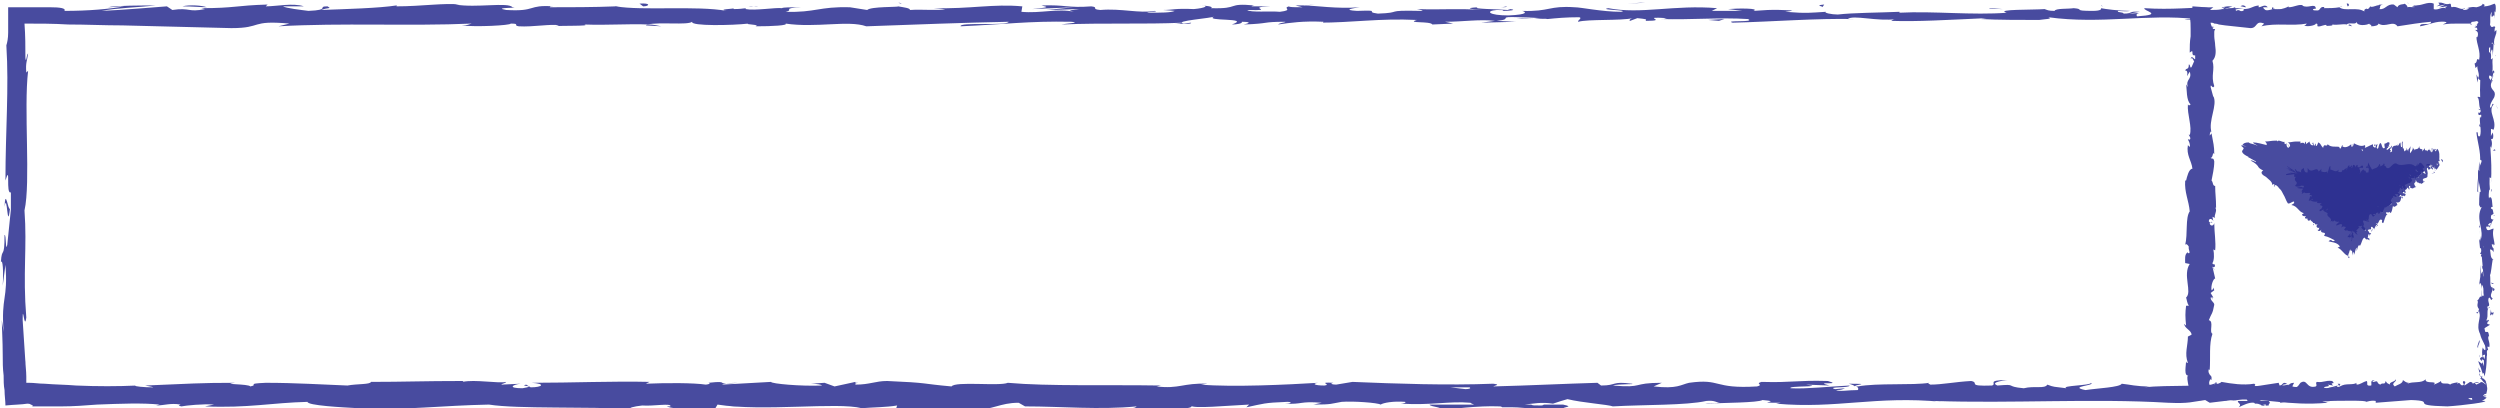 <!-- Generator: Adobe Illustrator 19.2.0, SVG Export Plug-In  -->
<svg version="1.1"
   xmlns="http://www.w3.org/2000/svg" xmlns:xlink="http://www.w3.org/1999/xlink" xmlns:a="http://ns.adobe.com/AdobeSVGViewerExtensions/3.0/"
   x="0px" y="0px" width="275.6px" height="45px" viewBox="0 0 275.6 45" style="enable-background:new 0 0 275.6 45;"
   xml:space="preserve">
<style type="text/css">
  .st0{fill:#484B9F;}
  .st1{fill:#2E3191;}
</style>
<defs>
</defs>
<g>
  <g>
    <g>
      <g>
        <g>
          <g>
            <path class="st0" d="M273.5,43.5c0.1,0.3,0.3,0.1,0.2-0.8l-0.3-0.6L273.5,43.5z"/>
            <path class="st0" d="M274.1,37.3c-0.2-1.1-0.4-2.3-0.7-1.6c0.3,1.1,0.2,1.3,0.6,2.5c0,0.9-0.1,1.6-0.2,1.4
              c0.1,0.3-0.1,1.4,0.1,1.9c0.3-1.2,0.3-2.7,0.1-4.3C273.9,36.9,274,37.3,274.1,37.3z"/>
            <path class="st0" d="M220.8,1l0.6,0C221.2,1,221,1,220.8,1z"/>
            <path class="st0" d="M165.5,0.8c0.4,0,0.6,0,0.6-0.1C165.7,0.8,165.4,0.8,165.5,0.8z"/>
            <path class="st0" d="M156.1,0.5c0.2,0,0.4,0,0.6,0C156.4,0.5,156.2,0.5,156.1,0.5z"/>
            <path class="st0" d="M220.8,1l-1.5-0.1C219.2,1,220.1,1,220.8,1z"/>
            <path class="st0" d="M273.3,25c0,0.3,0,0.6,0.1,0.8C273.3,25.6,273.3,25.4,273.3,25C273.3,25.1,273.3,25.1,273.3,25z"/>
            <path class="st0" d="M245.1,0.8l0.4,0c0.1,0,0.3-0.1,0.4-0.1L245.1,0.8z"/>
            <path class="st0" d="M263.8,0.7c-0.4,0-0.6,0.3-0.7,0.4c0.2-0.1,0.6-0.2,0.9-0.2C264,0.8,264,0.8,263.8,0.7z"/>
            <path class="st0" d="M274.4,20.9l0,0.5C274.4,21.2,274.4,21,274.4,20.9z"/>
            <path class="st0" d="M231.8,0.7c0,0-0.1-0.1-0.2-0.1C231.6,0.6,231.7,0.7,231.8,0.7z"/>
            <path class="st0" d="M252.4,42.2C252.4,42.2,252.5,42.2,252.4,42.2C252.6,42.2,252.6,42.2,252.4,42.2z"/>
            <path class="st0" d="M274.1,43.6l-0.3,0c0,0.1-0.1,0.1-0.1,0.2L274.1,43.6z"/>
            <path class="st0" d="M138.8,0.1C138.8,0.1,138.9,0.1,138.8,0.1C139.3,0.1,139.1,0.1,138.8,0.1z"/>
            <path class="st0" d="M0.5,22.8c0.3-1.8,0.3,2.9,0.6,0.2C0.9,23.3,0.6,20.6,0.5,22.8z"/>
            <path class="st0" d="M273.3,24.6c0-0.3,0-0.5,0-0.8C273.3,24.1,273.3,24.4,273.3,24.6z"/>
            <path class="st0" d="M1.1,23.1L1.1,23.1l0-0.3C1.1,22.9,1.1,23,1.1,23.1z"/>
            <path class="st0" d="M99,0.3c0.1,0,0.2,0.1,0.4,0.1C99.4,0.4,99.3,0.3,99,0.3z"/>
            <path class="st0" d="M128.7,0.7l-0.7,0C128.2,0.7,128.5,0.7,128.7,0.7z"/>
            <path class="st0" d="M83.6,0.7c-0.4,0-0.5-0.1-1.1,0c0.1,0,0.1,0,0.2,0C82.9,0.7,83.2,0.6,83.6,0.7z"/>
            <path class="st0" d="M67.6,0.7c0.1,0,0.2,0,0.3,0.1c0.2,0,0.3,0,0.5,0L67.6,0.7z"/>
            <path class="st0" d="M203.8,42.3c0.4,0.1,0.6,0.2,0.7,0.3C204.3,42.4,206.6,42.3,203.8,42.3z"/>
            <path class="st0" d="M273.4,25c-0.1-0.1-0.1-0.2-0.1-0.5c0,0.2,0,0.4,0,0.5C273.4,25.1,273.4,25.2,273.4,25z"/>
            <path class="st0" d="M83,2.9l-2.5,0C81.1,2.9,82.1,2.9,83,2.9z"/>
            <path class="st0" d="M88.8,42.3l0.6,0C89.2,42.3,89,42.3,88.8,42.3z"/>
            <path class="st0" d="M72.9,2.9c-0.5-0.1-0.9-0.2-1.4-0.2c-0.1,0-0.2,0-0.3,0.1L72.9,2.9z"/>
            <path class="st0" d="M204.5,42.6C204.5,42.6,204.5,42.6,204.5,42.6C204.5,42.6,204.5,42.6,204.5,42.6z"/>
            <path class="st0" d="M221.3,41.9c-2.4,0-1.1,0.4-1.7,0.6c-2.9,0.1-1.3-0.3-2.3-0.5c-1.8,0.1-3.2,0.4-4.5,0.4
              c-0.1-0.1-0.4-0.1-0.1-0.2c-1.9,0.3-5.7,0-7.9,0.4c-0.2,0-0.2-0.1-0.3-0.1c0.4,0.2,0.4,0.4,0.3,0.5c-1.1,0-2,0.2-2.4,0
              c0.7,0,0.7-0.1,1-0.2l-1.1,0.1c-1-0.3,1.6-0.1,1.6-0.4c-2.2,0.1-4.8,0.4-6.5,0.3c-0.4-0.3,4-0.1,1.7-0.4l2.6,0.1
              c-2-0.5,1.6,0-0.2-0.5c-3.5-0.1-3.9,0.2-7.3,0.1c-0.8,0.2,0.3,0.3-0.5,0.5c-4.9,0.3-3.9-0.9-7.5-0.4c-0.9,0.2-1.3,0.7-3.9,0.4
              l0.9-0.4c-3.4,0-1.9,0.6-5.4,0.3c0.6-0.2,2.6-0.1,2.1-0.2c-2.3-0.3-1.6,0.2-3.4,0.2l-0.4-0.3c-3.6,0.1-7.5,0.3-11.5,0.4
              c0.2-0.1,0.9-0.2,0-0.3c-5,0.2-10.7,0-15.5-0.2l-1.8,0.3c-0.4,0-0.8-0.1-0.3-0.2c-1.9-0.1-0.1,0.2-1,0.3
              c-1.1,0-1.4-0.2-0.7-0.3c-3.3,0.2-9.4,0.5-12.9,0.2l0.7-0.1c-2.7-0.1-3.1,0.6-5.6,0.3l0.5-0.1c-5.9-0.1-12.4,0.1-16.9-0.3
              c-0.9,0.4-5.8-0.2-6.2,0.4c-3.4-0.3-2.4-0.4-7.1-0.6c-1.3,0-1.9,0.4-3.5,0.4l0-0.3L92,42.6l-1.1-0.4l-1.5,0.1
              c0.6,0,1.2,0.1,1.2,0.2c-2.3,0.1-5.6-0.2-5.6-0.4l-5.4,0.3c0.1-0.1,1-0.2,1.7-0.2c-2.9,0.3-0.5-0.3-3.2,0
              c0.4,0.1-0.2,0.2-0.3,0.2c-1.3-0.2-4.3-0.2-6.6-0.1l0.4-0.2c-4-0.1-8.5,0.1-13,0.1c1.6,0.1,1.2,0.5-0.1,0.5l-0.5-0.3
              c-0.9,0.2,1.4,0.1-0.4,0.4c-1.7,0-1.1-0.4-0.2-0.5l-2.1,0.1c-0.1-0.1,0.4-0.1,0.5-0.3c-0.8,0.2-3.5-0.3-4.8,0L51.1,42
              c-4.5,0-6.6,0.1-10.2,0.1c-0.1,0.3-1.5,0.2-2.6,0.4c-2.7-0.1-5.7-0.3-9-0.3c-2.3,0.1-0.7,0.2-1.7,0.4
              c-0.2-0.3-3.4-0.2-1.7-0.4c-3.9,0-5,0.1-9.9,0.3c0.5,0.1,1.1,0.2,0.8,0.2c-0.9,0-2-0.1-1.9-0.2l0.2,0c-2.1,0.1-4.4,0.1-6.7,0
              c-1.2-0.1-2.3-0.1-3.5-0.2c-0.6,0-1.1-0.1-1.7-0.1c-0.1,0-0.2,0-0.3,0c0-0.1,0-0.1,0-0.2c0-0.2,0-0.3,0-0.5
              c0-0.6-0.1-1.2-0.1-1.8l0,0.2l-0.3-4.6c0-2.1,0.2,1.3,0.4-0.3C2.5,30.1,3,27.3,2.7,23.2C3.4,20.1,2.6,12,3.1,7.8L2.9,8
              C2.8,6.9,3,6.7,3.1,5.9C2.9,6,2.9,7.1,2.8,6.4c0-1.2,0-2.5-0.1-3.8c1.6,0,3.2,0,4.8,0.1c2,0,4,0.1,6,0.1c4,0.1,8,0.2,12,0.3
              c3.5,0,2-0.9,6.4-0.5l-1.2,0.3c7-0.4,14.4,0,21.3-0.3c-0.4,0.1-0.4,0.2-1.1,0.2c1.5,0.2,5.4,0,5.4-0.2c1.1,0,0.2,0.2,0.9,0.3
              c1.5,0.1,3.7-0.3,4.4-0.1c0.1,0-0.4,0.1-0.7,0.1c1-0.1,4.4,0,3.5-0.2c2.6,0.1,5-0.1,7,0c1.3-0.3,4.4,0.1,4.9-0.3
              c-0.2,0.5,4.5,0.4,6.2,0.2c-0.5,0.1,1.4,0.1,0.8,0.3c1.9,0,3.6-0.1,3.3-0.3c3.4,0.5,6.9-0.4,8.9,0.3
              c5.5-0.2,10.7-0.4,15.7-0.5c-0.2,0.5-5.5,0-5.3,0.5c4.7-0.2,7.5-0.6,12.2-0.5c1.2,0.1-0.7,0.2-1.1,0.3c4.7-0.2,9.1,0,13.4-0.2
              c0,0-0.5,0.1-0.9,0.1c0.8,0,1.9,0.1,1.8-0.1l-0.8,0.1c-1.3-0.3,3.3-0.6,3.4-0.8c-1.4,0.6,4.2,0.1,1.9,0.9
              c0.5,0,1.2-0.1,1.1-0.3c0.8,0,1.1,0.1,0.2,0.3c3-0.1,1.9-0.3,4.6-0.3c0,0.1-0.6,0.1-0.8,0.3c1.4-0.2,2.7-0.4,5-0.3
              c-0.1,0.1,0.1,0.1-0.6,0.1c3.9,0,6.7-0.5,10.9-0.3c-1.3,0.4,1.5,0.1,1.7,0.5l2.3-0.1l-0.9-0.2c2,0,3.8-0.3,5.5-0.1l-1.5,0.2
              l3.8-0.1l-2.1-0.1c2-0.2-0.2-0.5,2.5-0.4c-0.5,0,2,0,3.1,0.2l0,0c1-0.1,2-0.2,3.5-0.2c0.4,0.1-0.3,0.4-0.1,0.5
              c1-0.3,4.7-0.1,6-0.4c-0.4,0.1-0.4,0.3-0.3,0.3l0.8-0.3c0.9,0.1,1.1,0.1,0.9,0.3c2.8,0-0.9-0.5,2.4-0.3
              c-0.3,0-0.1,0.1-0.7,0.1c3.4,0.1,6.5-0.2,9.6,0c0.9,0.4-2.7,0.1-1.7,0.4c4.4-0.1,9.2-0.5,13.5-0.4l-0.8,0
              c0.6-0.5,3.2,0.3,5.4,0c-0.5,0-0.7,0.3-0.6,0.2c2.9,0.1,6-0.1,10.5-0.3l-0.6,0.1c1.7,0.1,4.6,0.1,6.4,0.1
              c0.6-0.1,1.6-0.1,1-0.3c5.8,0.8,11-0.4,16.2,0.2c-0.6,0-1.5,0.1-1,0.1l4.4-0.1c-0.3-0.2-0.6-0.1-1.5-0.3
              c0.6-0.1,1.8-0.2,2.9-0.2c-2,0.2,0,0.4,0.9,0.5c-0.1-0.1,0.1-0.1,0.1-0.2c2.3,0.4,0.4-0.5,3.5-0.2l-0.2,0.1
              c1.2-0.1,2.2-0.2,3.5-0.2c0.5,0.3-1.2,0.1-1.3,0.3c1.8,0,3.5-0.5,5.1-0.2c-0.7,0.1-1.8,0.1-2.6,0.1c1.7,0.3,1.9,0.2,3.2,0.3
              l-0.1,0l3,0.1l-0.8-0.1c2.2-0.7,4.5-0.1,7.5-0.6c-2.9,0.4-0.5,0.2-0.7,0.6c0.8,0.1,1.9,0.2,1.6,0.3c0.7-0.1,1.3-0.1,2,0
              c0.3,0,0.7,0,1.1,0c0.2,0,0.4-0.1,0.7-0.1c0,0,0,0,0.1,0c0,0.2,0,0.6-0.2,0.5c0,0.3,0.1,0.3,0.1,0.2c0-0.2,0.1-0.5,0.2-0.5
              c0,0.2,0.1,0.4,0.1,0.7c0,0.4,0,0.8,0,1.2c0,0.8-0.1,1.7-0.1,2.6c-0.1,1.8-0.2,3.8,0.1,5.8c0.2,3.5,0.5,4.1,0.7,7.4
              c-0.2,1.1-0.4-0.9-0.4-0.9c-0.1,1.8-0.1,3.1,0,4.8c-0.1-0.3-0.2,0-0.3,0.5c0,1.3,0.4,0.9,0.2,2.7c-0.1-0.3-0.3-0.7-0.4-1.3
              c0.1,1.6,0.3,3.1,0.4,4.8c-0.2,0.4-0.3-1-0.4-1.6c0.1,1.8,0.2,4.7,0.4,5.3l0.1-1.2c0,0.7-0.2,0.3-0.3-0.1
              c-0.2-1.6,0.1-2.3,0.2-2.4l0.1,1.2c0.6-1.2-0.1-4.7-0.1-7l0.4,1l-0.3-2.4c0.1-0.5,0.3-0.9,0.4,0.3c0.2-1.7-0.1-1.5,0.1-2.9
              c0-0.2,0.1-0.1,0.1,0.1l-0.1-1.6c0.1,0.3,0.3-0.3,0.2,0.7c0.2-2.9-0.3-4.7,0-5.8l0,0.2c-0.1-4.1-0.3-0.4-0.7-3.5l0.8-2.1
              l-0.3-0.4c0-0.4,0-1.3,0.2-1.1c-0.2-1.6-0.1,0.3-0.3-0.6c0.2-1.6,0-3.9,0.1-5.4c-0.4,0-0.7-0.1-0.8-0.2
              c-0.5,0.1,0.1,0.2,0.4,0.2c0.3,0,0.4,0.1-0.8,0.1c-0.7-0.5-2.5,0.1-4.4-0.2c0.6-0.3,2.3-0.1,0.5-0.4c-1.1,0.5-3.6-0.1-5.2,0
              c-0.1,0.4-3.4,0.2-6,0.3c0.2-0.1-4.9-0.2-7.4-0.3l0.1-0.1c-0.5,0.4-3,0.3-4.8,0.4c0.1-0.2,0.4-0.3,1.4-0.4l-1.7,0
              c-0.4,0.1-0.9,0.2-2.1,0.2l0.4-0.3c-2.3,0-4.6,0.3-7.6,0.1c-0.2,0.3,2.3,0.7-0.8,0.9c-0.1-0.1-0.2-0.4,0.6-0.4
              c-0.3,0-1,0.1-1.5,0.1l1.2-0.2c-1.3-0.1-0.7,0.2-1.8,0.2c0-0.2-0.8-0.1-0.6-0.3c0.3,0,0.9,0.1,1.3,0c-1.2,0-2.7-0.2-3.2-0.3
              c0.1,0.1,0,0.3-0.9,0.3c-2.3,0-0.8-0.2-2.1-0.3c-0.6,0.1-2,0-2.1,0.3c-0.7,0-0.8-0.1-1.1-0.2c-1.2,0.1-5.5,0-4.2,0.4l0.3,0
              c-0.1,0-0.1,0-0.2,0c0,0,0,0,0,0h0c-3.9,0.3-8.1-0.2-11.9,0l0-0.1c-2.3,0.1-5.1,0.1-6.8,0.3c-0.7,0-1.6-0.2-1.3-0.3
              c-1.8,0.1-2,0.2-4.5,0c1.8-0.2-0.6-0.2,1.8-0.1c-2.3-0.1-2.8-0.2-5.3,0c0.8-0.3-1.7-0.3-2.8-0.2l1.6,0.2c-1.2,0-2.3,0-3.4,0
              l0.6-0.3c-4.7-0.4-8.4,0.7-12,0c-1.2,0.2,2.5,0.2,1.4,0.4c-2.1,0-4.4-0.5-5.1-0.5c-2.9-0.2-2.7,0.5-5.8,0.4
              c0.4,0.1,0.8,0.4-1.5,0.5c-2.2,0-2.6-0.5-1.3-0.6c0.5,0,0.8,0,0.7,0.1c0.7,0,1.6-0.1,0.8-0.2l-0.3,0.1c-1.1-0.1-4-0.1-3.3-0.3
              c-1.6,0.1-0.7,0.2,0.5,0.3c-2.8-0.2-4.3,0-7.2-0.1c0.5,0.1,0.9,0.2,0.4,0.2c-4.2-0.1-1.8,0.2-4.7,0.3
              c-1.6-0.2,0.6-0.4-2.3-0.3c-1.7-0.1-0.4-0.3,0.3-0.4c-2.6,0.2-4.8-0.2-6.3-0.2l1.4-0.1c-0.8,0.1-1.5,0.1-2.2,0.1l0.8,0.2
              c-0.8,0-1.5,0-1.5-0.1c-0.8,0.2,0.6,0.4-1,0.6c-1.1-0.1-3.3,0.1-3.6-0.2c3.4,0.1-0.4-0.3,2.5-0.4c-0.5,0-1.2,0-2,0
              c-0.1,0,0.1-0.1,0.3-0.1c-3.2-0.3-1.5,0.4-4.8,0.3c0.4-0.2-0.8-0.3-1.3-0.3c1.3,0,0.6,0.3-0.6,0.4c-2.1-0.1-2.3,0.1-3.4,0.1
              l1.3,0.1c-0.4,0.2-1.5,0.2-3,0.2c-0.1-0.1,1.4-0.1,0.8-0.2c-1.7,0.3-3.7-0.3-6-0.1c-1.1-0.1-0.1-0.3-1-0.4
              c-2.6,0.2-2.8-0.2-5.5-0.1c0.8,0.2,0.9,0.2-1,0.4l4.5-0.2l-2.9,0.3c1.3,0,2.8-0.1,3.6-0.1c-1.4,0.2-1.2,0.1-0.6,0.3
              c-1.8-0.4-3.7,0.2-5.8,0l0.1-0.6c-3.2-0.3-5.7,0.3-9.8,0.2l1.3,0.1c-0.6,0.2-2.6,0-3.9,0.1c0.1-0.2-0.7-0.3-1.3-0.4
              c0.1,0.1-3,0-3.4,0.4l-1.9-0.3c-3.4-0.1-3.8,0.6-7.1,0.5c1-0.2-0.5-0.4,1.7-0.5c-1.1,0-2,0-2.1,0.1c-0.6-0.1-3,0.3-4,0.1
              C82.3,0.8,82.1,1,80.9,1c-0.1,0,0-0.1,0-0.1C80.9,1,79,1,80.1,1.2c-3.3-0.6-9.3,0-12.2-0.5c-2.4,0.1-5.2,0.1-7.3,0.1
              c0.1-0.1,0-0.1,0.4-0.1c-2.9-0.2-1.8,0.6-5.2,0.4c-1.7-0.3,1.8-0.2,0.7-0.3c-0.5-0.6-4,0.1-6.3-0.3l0.5,0
              c-1.7-0.2-4.2,0.2-7,0.2c0,0,0.1-0.1,0-0.1c-1.9,0.3-5.6,0.4-8.3,0.5c0.8-0.3,1.2-0.1,0.7-0.4c-1.2,0,0.4,0.4-2.1,0.5
              c-0.8-0.1-2.5-0.3-2.8-0.5l2.3,0c-1.2-0.4-3,0-4.2,0l0.2-0.2c-3.5,0.1-3.6,0.4-7.3,0.4l0.4,0.1C20.7,1.4,21,0.8,19,1.1
              l-0.6-0.4c-1.4,0.1-4.8,0.4-7.2,0.5c1.4-0.3,4.2-0.4,6-0.6c-1.3,0-4.6,0-5.3,0.2c0.5,0,1.2-0.1,1.8-0.1C12,1,9.8,1.2,7.1,1.2
              c0.2-0.3-0.5-0.4-1.6-0.4c-0.5,0-1.2,0-1.8,0c-0.9,0-1.9,0-2.8,0c0,0.5,0,1.1,0,1.6c0,0.3,0,0.5,0,0.7c0,0.2,0,0.3,0,0.5
              c0,0.6-0.1,1.1-0.2,1.4c0.3,4.7-0.1,9.4-0.1,14.9c0.6-2,0,1.6,0.6,1.3c0,1.3,0,1.8,0,1.9l-0.4,3.9c-0.2,0.9-0.1-1.2-0.3-1.1
              c0,2.8-0.3,1.2-0.4,3c0.2-0.4,0.3,1,0.2,2.6l0.3-2.3c0.3,3.9-0.5,3.4-0.2,7.4l-0.2-1.3c0,0.8,0.1,2.3,0.1,3.8
              c0,0.8,0,1.5,0.1,2.3c0,0.5,0,1.1,0.1,1.6c0,0.6,0.1,1.2,0.1,1.7c1-0.1,1.8-0.1,2.4-0.2c0.1,0,0.3,0,0.4,0.1
              c0.1,0,0.1,0.1,0.2,0.1s0,0.1-0.1,0.1c-0.1,0-0.1,0-0.2,0c-0.1,0-0.3,0-0.5,0c0.7,0,1.4,0,2.1,0c0.6,0,1.3,0,1.9,0
              c1.3,0,2.6-0.1,3.9-0.2c2.6-0.1,5-0.2,6.9,0l-0.4,0.1c0.9,0,1.6-0.3,2.7-0.1c-0.1,0.1-0.4,0.1,0.1,0.2
              c0.5-0.1,2.4-0.3,3.6-0.2l-1,0.2c4.8,0.2,7.3-0.4,11.3-0.5c0,0.4,3.7,0.6,5.6,0.7l-0.1,0.1c5.5,0.1,9.4-0.4,14.5-0.5
              c3.2,0.5,10.8,0.2,15.9,0.5c-0.8-0.1,0.1-0.3,1-0.4c1.2,0.1,3.3-0.3,3.1,0.1l-0.4,0c0.9,0.4,3.4,0.3,5.3,0.3l0.3-0.5
              c5,0.8,13.2-0.3,15.9,0.4c1.2-0.1,2.7-0.1,3.9-0.3l-0.1,0.3c3.4,0.1,5,0.1,9.2,0l-0.8,0.2c2.3,0,3-0.8,5.1-0.8l0.7,0.4
              c4.1,0,8.2,0.4,12.3,0c-0.1,0.1-0.2,0.2-0.8,0.2c1.9,0,7.5,0.3,6.8-0.3c0,0.4,4.2,0,6.4-0.1l-0.3,0.3c1.9-0.4,1.9-0.5,4.5-0.6
              c0.6,0,0.5,0.2-0.3,0.2c2.1,0.1,1.6-0.3,4.1-0.1l-0.9,0.2c2.1,0,1.9-0.1,3.1-0.3c1.3-0.1,4,0.1,4.3,0.3
              c0.3-0.2,1.4-0.4,2.7-0.3c0.2,0.1-0.3,0.2-0.5,0.2c3.5,0.2,5.3-0.3,7.7-0.1c0.1,0.1,0.2,0.1,0.4,0.2c-2.8,0-5.1,0-4.9,0
              c0,0.3,2.3,0.3,0.5,0.7c1.8-0.2,4.9-0.6,7.2-0.5c0.1,0,0.2,0,0.3,0.1l-0.2,0c0.5,0,1,0,1.4,0c0.7,0,1.2,0.1,1.8,0.1
              c0.3,0.2,2.6,0.1,3.7,0.1c-0.1-0.3,1.4-0.2,0-0.5c0.2,0-0.2,0-1,0c-0.2,0-0.4,0-0.5,0c0,0,0,0,0.1,0c-0.7,0-1.7,0-2.8,0
              c0.9-0.1,1.8-0.3,3.1-0.1c0.6-0.2,1.2-0.4,1.6-0.5c1.6,0.4,4.5,0.6,5,0.8c3.5-0.2,8.1-0.1,10.3-0.6c1-0.1,1.1,0.2,1.5,0.2
              c-0.6,0.1-1.2,0-1.6,0.1c2-0.1,5.8-0.1,6.3-0.4c2.5,0.2-1.4,0.3,2,0.3l-0.5,0.1c6.7,0.6,10.9-0.9,18.3-0.2
              c-0.5,0-0.8-0.1-0.9-0.1c8.5,0.3,17.5-0.3,25.8,0.2c2.4,0.1,2.6-0.1,4.1-0.3l0.5,0.3l2.5-0.3c3.5-0.3,6.1,0.7,10.5,0.3
              l-0.6-0.2c1.6,0,5.1-0.1,4.8,0.1c0.2,0,0.5-0.2,1.1-0.1l0,0.2l3.9-0.3c3,0.1-0.5,0.6,4,0.7c1.7-0.1,4.7-0.5,4.1-0.6
              c-0.7,0-1.7-0.1-1.8-0.3l1.5-0.1c0.3-0.5,1.4-0.9-2.3-1.3l-2.6,0.3l-0.8-0.2l2.2,0c-1.2-0.2-2,0-2.9,0.1
              c-0.2-0.1-0.6-0.2-1.1-0.2l-2.5,0.4c-0.3-0.2,1.1-0.4-0.6-0.5c-1.2,0.2,1.1,0.4-0.8,0.5c-1.2-0.2-0.9-0.4-2.3-0.2
              c-0.2-0.1,0.1-0.2,0.7-0.2c-1.3,0.1-3.4,0.1-4.1,0.3c-1.3-0.3-4.4,0.1-4.2-0.4c-0.4,0.1-2.3,0.3-3.5,0.4
              c2.2-0.5-4.4,0-3.9-0.6c-1.6,0.5-5.8,0.2-8.6,0.5c0.2,0,0.5-0.1,0.7-0.1c-1.6,0-2.1-0.2-3.1-0.3c-0.2,0.4-2.7,0.5-4,0.7
              c-2-0.4,1.2-0.5,0.6-0.8c0.1,0.3-3.4,0.3-2.7,0.6c-1.5-0.2-1.3-0.1-2.1-0.4c-0.3,0.5-1.4,0.1-2.6,0.4
              c-2.2-0.2-0.6-0.5-2.9-0.3C219.2,42.1,221.3,41.9,221.3,41.9z M164.6,42.7L164.6,42.7c0.5,0,0.9,0,1.2,0
              C165.6,42.7,165.2,42.7,164.6,42.7z M159.9,42.7c0.6,0,1.3,0,2.1,0c0.2,0.1,0,0.2-0.5,0.2C161.7,42.9,160.6,42.8,159.9,42.7z
               M169.9,44.7c-0.8,0-1,0-1.1-0.1c0.4,0,0.8,0,1.3,0c0,0,0.1,0,0.1,0C170.2,44.6,170.1,44.7,169.9,44.7z"/>
            <path class="st0" d="M171.3,44.3c0.1,0,0.2,0,0.3,0c-0.2,0-0.3,0-0.4-0.1c-0.1,0-0.2,0.1-0.3,0.1
              C171,44.3,171.2,44.3,171.3,44.3z"/>
            <path class="st0" d="M221.5,1.1l-0.1,0c0.1,0,0.2,0,0.2,0C221.5,1.1,221.5,1.1,221.5,1.1z"/>
            <polygon class="st0" points="94.1,42.2 94.1,42.3 94.6,42.2            "/>
            <path class="st0" d="M247.7,2c0,0,0.1,0.1,0.3,0.1C248,2.1,247.9,2.1,247.7,2z"/>
            <path class="st0" d="M259,2.1l1.6,0.1C259.9,2.1,259.4,2.1,259,2.1z"/>
            <path class="st0" d="M267.7,2.2c0.1,0,0.1-0.1,0.2-0.1l0,0L267.7,2.2z"/>
            <path class="st0" d="M129.3,2.6c-0.1,0-0.2,0-0.3,0C128.1,2.6,128.7,2.6,129.3,2.6z"/>
            <path class="st0" d="M170.5,1.9C170,2,169.6,2,169.1,2C169.9,2.1,170.4,2.1,170.5,1.9z"/>
            <path class="st0" d="M83.3,2.9C83.3,2.9,83.3,2.9,83.3,2.9c-0.1,0-0.2,0-0.3,0L83.3,2.9z"/>
            <path class="st0" d="M167.2,2c0.7,0.1,1.3,0,1.9,0C168.5,2,167.8,2,167.2,2z"/>
            <path class="st0" d="M273.2,32.8l0,0.4c0,0,0,0,0,0L273.2,32.8z"/>
            <path class="st0" d="M273.3,33.3l0,0.5C273.3,33.5,273.3,33.3,273.3,33.3z"/>
            <path class="st0" d="M273.4,34.7l-0.1-1C273.3,34.1,273.3,34.5,273.4,34.7z"/>
            <path class="st0" d="M273.4,21.3l-0.1-0.1C273.3,21.2,273.3,21.3,273.4,21.3z"/>
            <path class="st0" d="M273.3,17.8c0,0.8-0.2,2.1-0.2,3.3l0.1,0.1C273.1,20.6,273.5,18.6,273.3,17.8z"/>
            <path class="st0" d="M274.6,3.2l-0.1,2.9c0.1-0.5,0.3-1.2,0.3,0.1C275.1,2.5,274.6,7,274.6,3.2z"/>
            <path class="st0" d="M266.7,0.8c1.6-0.1,0-0.2,0.1-0.2C265.8,0.7,265.5,0.8,266.7,0.8z"/>
            <path class="st0" d="M200.9,0.8l0.2-0.3C199.9,0.6,201.1,0.7,200.9,0.8z"/>
            <polygon class="st0" points="188.3,2.2 189.5,2.3 190.1,2.1            "/>
            <polygon class="st0" points="180.9,0.3 181.4,0.3 179.4,0.4            "/>
            <path class="st0" d="M70.5,0.4l0.4,0.3C71.6,0.7,71.8,0.3,70.5,0.4z"/>
            <path class="st0" d="M22.8,0.8c-0.5-0.2-1.9-0.3-2.7-0.1C21.2,0.7,22.2,0.8,22.8,0.8z"/>
            <polygon class="st0" points="81.5,44.7 80.5,44.8 82.3,44.7            "/>
          </g>
        </g>
      </g>
    </g>
  </g>
  <g>
    <g>
      <g>
        <g>
          <g>
            <path class="st0" d="M273.5,43.5c0.1,0.1,0.3,0,0.2-0.2l-0.3-0.2L273.5,43.5z"/>
            <path class="st0" d="M274.1,42.1c-0.2-0.3-0.4-0.5-0.7-0.4c0.3,0.2,0.2,0.3,0.6,0.6c0,0.2-0.1,0.4-0.2,0.3
              c0.1,0.1-0.1,0.3,0.1,0.4c0.3-0.3,0.3-0.6,0.1-1C273.9,42,274,42,274.1,42.1z"/>
            <path class="st0" d="M274.6,21.2l0,0.1C274.6,21.3,274.6,21.3,274.6,21.2z"/>
            <path class="st0" d="M274.8,8.3c0,0.1,0,0.1,0.1,0.1C274.8,8.3,274.8,8.3,274.8,8.3z"/>
            <path class="st0" d="M275.1,6.1c0,0,0,0.1,0,0.1C275.1,6.2,275.2,6.1,275.1,6.1z"/>
            <path class="st0" d="M274.6,21.2l0.1-0.3C274.6,20.8,274.6,21,274.6,21.2z"/>
            <path class="st0" d="M273.3,39.2c0,0.1,0,0.1,0.1,0.2L273.3,39.2L273.3,39.2z"/>
            <path class="st0" d="M274.8,26.9l0,0.1c0,0,0.1,0.1,0.1,0.1L274.8,26.9z"/>
            <path class="st0" d="M274.9,31.3c0-0.1-0.3-0.1-0.4-0.2c0.1,0.1,0.2,0.1,0.2,0.2C274.8,31.3,274.8,31.3,274.9,31.3z"/>
            <path class="st0" d="M274.4,38.2l0,0.1C274.4,38.3,274.4,38.2,274.4,38.2z"/>
            <path class="st0" d="M274.9,23.8c0,0,0.1,0,0.1,0C275,23.7,274.9,23.7,274.9,23.8z"/>
            <path class="st0" d="M269.1,42.2C269,42.2,269.1,42.2,269.1,42.2C269.1,42.2,269.1,42.2,269.1,42.2z"/>
            <path class="st0" d="M274.1,43.6L274.1,43.6c-0.1,0.1-0.1,0.1-0.1,0.2L274.1,43.6z"/>
            <path class="st0" d="M275.5,1.2C275.5,1.2,275.5,1.2,275.5,1.2C275.5,1.4,275.5,1.3,275.5,1.2z"/>
            <path class="st0" d="M241.5,6.5c0.3-0.4,0.3,0.7,0.6,0.1C241.9,6.6,241.6,6,241.5,6.5z"/>
            <path class="st0" d="M273.3,39.1c0-0.1,0-0.1,0-0.2C273.3,39,273.3,39,273.3,39.1z"/>
            <path class="st0" d="M242.1,6.5L242.1,6.5L242.1,6.5C242.1,6.5,242.1,6.5,242.1,6.5z"/>
            <path class="st0" d="M265.4,0.3c0,0,0.1,0.1,0.1,0.1C265.5,0.4,265.5,0.3,265.4,0.3z"/>
            <path class="st0" d="M272.3,0.7l-0.2,0C272.2,0.7,272.3,0.7,272.3,0.7z"/>
            <path class="st0" d="M261.8,0.7c-0.1,0-0.1-0.1-0.3,0c0,0,0,0,0,0C261.6,0.7,261.7,0.6,261.8,0.7z"/>
            <path class="st0" d="M258,0.7C258.1,0.7,258.1,0.7,258,0.7c0.1,0.1,0.1,0,0.2,0L258,0.7z"/>
            <path class="st0" d="M257.7,42.3c0.1,0.1,0.1,0.2,0.2,0.3C257.8,42.4,258.3,42.3,257.7,42.3z"/>
            <path class="st0" d="M273.4,39.2c-0.1,0-0.1-0.1-0.1-0.1l0,0.1C273.4,39.2,273.4,39.2,273.4,39.2z"/>
            <path class="st0" d="M261.6,2.9l-0.6,0C261.2,2.9,261.4,2.9,261.6,2.9z"/>
            <path class="st0" d="M243.8,31.7l0,0.1C243.8,31.8,243.8,31.7,243.8,31.7z"/>
            <path class="st0" d="M259.3,2.9c-0.1-0.1-0.2-0.2-0.3-0.2c0,0-0.1,0-0.1,0.1L259.3,2.9z"/>
            <path class="st0" d="M257.8,42.6L257.8,42.6L257.8,42.6z"/>
            <path class="st0" d="M261.8,41.9c-0.6,0-0.3,0.4-0.4,0.6c-0.7,0.1-0.3-0.3-0.5-0.5c-0.4,0.1-0.7,0.4-1.1,0.4
              c0-0.1-0.1-0.1,0-0.2c-0.4,0.3-1.3,0-1.8,0.4c0,0-0.1-0.1-0.1-0.1c0.1,0.2,0.1,0.4,0.1,0.5c-0.3,0-0.5,0.2-0.6,0
              c0.2,0,0.2-0.1,0.2-0.2l-0.3,0.1c-0.2-0.3,0.4-0.1,0.4-0.4c-0.5,0.1-1.1,0.4-1.5,0.3c-0.1-0.3,0.9-0.1,0.4-0.4l0.6,0.1
              c-0.5-0.5,0.4,0-0.1-0.5c-0.8-0.1-0.9,0.2-1.7,0.1c-0.2,0.2,0.1,0.3-0.1,0.5c-1.1,0.3-0.9-0.9-1.7-0.4
              c-0.2,0.2-0.3,0.7-0.9,0.4l0.2-0.4c-0.8,0-0.4,0.6-1.3,0.3c0.1-0.2,0.6-0.1,0.5-0.2c-0.5-0.3-0.4,0.2-0.8,0.2l-0.1-0.3
              c-0.8,0.1-1.8,0.3-2.7,0.4c0.1-0.1,0.2-0.2,0-0.3c-1.2,0.2-2.5,0-3.6-0.2l-0.4,0.3c-0.1,0-0.2-0.1-0.1-0.2
              c-0.2-0.1-0.2,0-0.2,0.1c0,0.1,0,0.2,0,0.2c-0.1,0-0.1-0.2,0-0.3c-0.1,0.1-0.3,0.2-0.6,0.3c-0.1-0.2-0.1-0.5,0.1-0.7
              c0,0,0.1,0.1,0.1,0.1c0,0,0-0.2,0-0.3c0-0.1-0.1-0.2-0.2-0.3c-0.1-0.2-0.2-0.3-0.1-0.6l0.1,0.1c0.1-1.4-0.1-2.9,0.3-4
              c-0.4-0.2,0.2-1.4-0.4-1.5c0.3-0.8,0.4-0.6,0.6-1.7c0-0.3-0.4-0.4-0.4-0.8l0.3,0l-0.3-0.5l0.4-0.3l-0.1-0.3
              c0,0.1-0.1,0.3-0.2,0.3c-0.1-0.5,0.2-1.3,0.4-1.3l-0.3-1.3c0.1,0,0.2,0.2,0.2,0.4c-0.3-0.7,0.3-0.1,0-0.7
              c-0.1,0.1-0.2,0-0.2-0.1c0.2-0.3,0.2-1,0.1-1.5l0.2,0.1c0.1-0.9-0.1-2-0.1-3c-0.1,0.4-0.5,0.3-0.5,0l0.3-0.1
              c-0.2-0.2-0.1,0.3-0.4-0.1c0-0.4,0.4-0.3,0.5,0l-0.1-0.5c0.1,0,0.1,0.1,0.3,0.1c-0.2-0.2,0.3-0.8,0-1.1l0.1,0
              c0-1.1-0.1-1.5-0.1-2.4c-0.3,0-0.2-0.4-0.4-0.6c0.1-0.6,0.3-1.3,0.3-2.1c-0.1-0.5-0.2-0.2-0.4-0.4c0.3,0,0.2-0.8,0.4-0.4
              c0-0.9-0.1-1.2-0.3-2.3c-0.1,0.1-0.2,0.3-0.2,0.2c0-0.2,0.1-0.5,0.2-0.4l0,0.1c-0.4-1.3,0.7-3,0.2-4l0,0.1l-0.3-1.1
              c0-0.5,0.2,0.3,0.4-0.1c-0.4-1.2,0.1-1.8-0.2-2.8c0.4-0.4,0.4-1,0.3-1.7c0-0.3-0.1-0.7-0.1-1c0-0.2,0-0.3,0-0.5
              c0-0.1,0.1-0.3,0.1-0.3l-0.2,0C243.8,3,244,3,244.1,3c-0.1-0.1-0.2,0-0.3-0.1c0-0.1-0.1-0.2-0.1-0.4c0.1,0,0.3,0,0.4,0.1
              c0,0,0.3,0,0.5,0.1l0.7,0.1c0.9,0.1,1.9,0.2,2.8,0.3c0.8,0,0.5-0.9,1.5-0.5l-0.3,0.3c1.6-0.4,3.4,0,5-0.3
              c-0.1,0.1-0.1,0.2-0.3,0.2c0.3,0.2,1.3,0,1.3-0.2c0.3,0,0.1,0.2,0.2,0.3c0.3,0.1,0.9-0.3,1-0.1c0,0-0.1,0.1-0.2,0.1
              c0.2-0.1,1,0,0.8-0.2c0.6,0.1,1.2-0.1,1.6,0c0.3-0.3,1,0.1,1.1-0.3c0,0.5,1.1,0.4,1.4,0.2c-0.1,0.1,0.3,0.1,0.2,0.3
              c0.4,0,0.8-0.1,0.8-0.3c0.8,0.5,1.6-0.4,2.1,0.3c1.3-0.2,2.5-0.4,3.7-0.5c0,0.5-1.3,0-1.2,0.5c1.1-0.2,1.7-0.6,2.8-0.5
              c0.3,0.1-0.2,0.2-0.3,0.3c0.6-0.1,1.1-0.1,1.6-0.1c0.3,0,0.5,0,0.8,0c0.1,0,0.3,0,0.4,0l0.2,0c0.1,0,0.1,0,0.1,0
              c0,0,0,0.1-0.1,0.1c0.1,0,0.2,0.1,0.2-0.1l-0.1,0.1c0-0.1,0-0.3,0.2-0.4c0.2-0.1,0.5-0.3,0.6-0.3c-0.6,0.6,0.6,0.1-0.4,0.9
              c0,0,0.1,0,0.1-0.1c0,0,0.1-0.1,0.2-0.1c0,0.1-0.1,0.2-0.3,0.3c0.1,0.1,0.3-0.1,0.3,0.3c-0.1,0-0.1,0-0.3,0
              c0.1,0,0.2,0.1,0.3,0.2c0.1,0.1,0.1,0.4,0,0.6c-0.1,0-0.1,0-0.1-0.1c0,0.9,0.5,1.6,0.3,2.6c-0.4-0.3-0.1,0.3-0.5,0.4l0.1,0.5
              l0.2-0.2c0,0.5,0.3,0.9,0.1,1.3l-0.2-0.4l0.1,0.9l0.1-0.5c0.2,0.5,0.5-0.1,0.4,0.6c0-0.1,0,0.5-0.2,0.7l0,0
              c0.1,0.2,0.2,0.5,0.2,0.8c-0.1,0.1-0.4-0.1-0.5,0c0.3,0.2,0.1,1.1,0.4,1.4c-0.1-0.1-0.3-0.1-0.3-0.1l0.3,0.2
              c-0.1,0.2-0.1,0.3-0.3,0.2c0,0.7,0.5-0.2,0.3,0.6c0-0.1-0.1,0-0.1-0.2c-0.1,0.8,0.2,1.5,0,2.2c-0.4,0.2-0.1-0.6-0.4-0.4
              c0.1,1,0.5,2.2,0.4,3.2l0-0.2c0.5,0.1-0.3,0.7,0,1.3c0-0.1-0.3-0.2-0.2-0.1c-0.1,0.7,0.1,1.4,0.3,2.4l-0.1-0.1
              c-0.1,0.4-0.1,1.1-0.1,1.5c0.1,0.1,0.1,0.4,0.3,0.2c-0.8,1.4,0.4,2.6-0.2,3.8c0-0.1-0.1-0.3-0.1-0.2l0.1,1
              c0.2-0.1,0.1-0.1,0.3-0.3c0.1,0.1,0.2,0.4,0.2,0.7c-0.2-0.5-0.4,0-0.5,0.2c0.1,0,0.1,0,0.2,0c-0.4,0.5,0.5,0.1,0.2,0.8l-0.1,0
              c0.1,0.3,0.2,0.5,0.2,0.8c-0.3,0.1-0.1-0.3-0.3-0.3c0,0.4,0.5,0.8,0.2,1.2c-0.1-0.2-0.1-0.4-0.1-0.6c-0.3,0.4-0.2,0.5-0.3,0.8
              l0,0l-0.1,0.7l0.1-0.2c0.7,0.5,0.1,1.1,0.6,1.7c-0.4-0.7-0.2-0.1-0.6-0.2c-0.1,0.2-0.2,0.4-0.3,0.4c0.2,0.3-0.2,0.5,0.2,1
              c-0.1,0,0,0.4-0.3,0.3c0.1,0.4,0.2-0.1,0.3-0.1c0.3,0.7-0.4,1.5,0.1,2.5c0.2,0.8,0.5,1,0.7,1.7c-0.2,0.3-0.4-0.2-0.4-0.2
              c-0.1,0.4-0.1,0.7,0,1.1c-0.1-0.1-0.2,0-0.3,0.1c0,0.3,0.4,0.2,0.2,0.6c-0.1-0.1-0.3-0.2-0.4-0.3c0.1,0.4,0.3,0.7,0.4,1.1
              c-0.2,0.1-0.3-0.2-0.4-0.4c0.1,0.4,0.2,1.1,0.4,1.2l0.1-0.3c0,0.2-0.2,0.1-0.3,0c-0.2-0.4,0.1-0.5,0.2-0.5l0.1,0.3
              c0.6-0.3-0.1-1.1-0.1-1.6l0.4,0.2l-0.3-0.6c0.1-0.1,0.3-0.2,0.4,0.1c0.2-0.4-0.1-0.3,0.1-0.7c0,0,0.1,0,0.1,0l-0.1-0.4
              c0.1,0.1,0.3-0.1,0.2,0.2c0.2-0.7-0.3-1.1,0-1.4l0,0.1c-0.1-1-0.3-0.1-0.7-0.8l0.8-0.5l-0.3-0.1c0-0.1,0-0.3,0.2-0.3
              c-0.2-0.4-0.1,0.1-0.3-0.1c0.3-0.5-0.1-1.3,0.4-1.4c-0.2-0.2-0.2,0.5-0.3-0.1c0.5-0.1-0.1-0.6,0.2-1c0.3,0.1,0.1,0.5,0.4,0.1
              c-0.5-0.3,0.1-0.8,0-1.2c-0.4,0-0.2-0.8-0.3-1.4c0.1,0,0.2-1.2,0.3-1.7l0.1,0c-0.4-0.1-0.3-0.7-0.4-1.1c0.2,0,0.3,0.1,0.4,0.3
              l0-0.4c-0.1-0.1-0.2-0.2-0.2-0.5l0.3,0.1c0-0.5-0.3-1.1-0.1-1.8c-0.3,0-0.7,0.5-0.9-0.2c0.1,0,0.4-0.1,0.4,0.1
              c0-0.1-0.1-0.2-0.1-0.3l0.2,0.3c0.1-0.3-0.2-0.2-0.2-0.4c0.2,0,0.1-0.2,0.3-0.1c0,0.1-0.1,0.2,0,0.3c0-0.3,0.2-0.6,0.3-0.7
              c-0.1,0-0.3,0-0.3-0.2c0-0.5,0.2-0.2,0.3-0.5c-0.1-0.1,0-0.5-0.3-0.5c0-0.2,0.1-0.2,0.2-0.2c-0.1-0.3,0-1.3-0.4-1l0,0.1
              c0,0,0,0,0,0v0v0c-0.3-0.9,0.2-1.9,0-2.8l0.1,0c-0.1-0.5-0.1-1.2-0.3-1.6c0-0.2,0.2-0.4,0.3-0.3c-0.1-0.4-0.2-0.5,0-1.1
              c0.2,0.4,0.2-0.1,0.1,0.4c0.1-0.5,0.2-0.7,0-1.2c0.3,0.2,0.3-0.4,0.2-0.7l-0.2,0.4c0-0.3,0-0.5,0-0.8l0.3,0.1
              c0.4-1.1-0.7-2,0-2.8c-0.2-0.3-0.2,0.6-0.4,0.3c0-0.5,0.5-1,0.5-1.2c0.2-0.7-0.5-0.6-0.4-1.4c-0.1,0.1-0.4,0.2-0.5-0.4
              c0-0.5,0.5-0.6,0.6-0.3c0,0.1,0,0.2-0.1,0.2c0,0.2,0.1,0.4,0.2,0.2l-0.1-0.1c0.1-0.2,0.1-0.9,0.3-0.8
              c-0.1-0.4-0.2-0.2-0.3,0.1c0.2-0.6,0-1,0.1-1.7c-0.1,0.1-0.2,0.2-0.2,0.1c0.1-1-0.2-0.4-0.3-1.1c0.2-0.4,0.4,0.1,0.3-0.5
              c0.1-0.4,0.3-0.1,0.4,0.1c-0.2-0.6,0.2-1.1,0.2-1.5l0.1,0.3c-0.1-0.2-0.1-0.3-0.1-0.5l-0.2,0.2c0-0.1,0-0.5,0.1-0.5
              c-0.2-0.3-0.4,0.3-0.6-0.3c0.1-0.4-0.1-1,0.2-1.4c-0.1,0.6,0,0.6,0.1,0.5c0.1-0.1,0.2-0.3,0.2,0.3c0-0.2,0-0.5,0-0.8
              c0-0.1,0.1,0,0.1,0.1c0.1-0.8,0-0.9-0.1-1c-0.3,0.1-0.6,0.3-1.2,0.3c0.3-0.2-0.1-0.3-0.4-0.3c0.6,0,0.1,0.3-0.4,0.4
              c-0.7-0.1-0.9,0.1-1.1,0.1c0,0,0.1,0,0.1,0c0.1,0,0.2,0,0.2,0c-0.2,0.2-0.4,0.2-0.7,0.2c0-0.1,0.3-0.1,0.2-0.2
              c-0.4,0.3-0.9-0.3-1.4-0.1c-0.2-0.1,0-0.3-0.2-0.4c-0.6,0.2-0.7-0.2-1.3-0.1c0.2,0.2,0.2,0.2-0.2,0.4l1-0.2l-0.7,0.3
              c0.3,0,0.7-0.1,0.9-0.1c-0.3,0.2-0.3,0.1-0.1,0.3c-0.4-0.4-0.9,0.2-1.4,0l0-0.6c-0.7-0.3-1.3,0.3-2.3,0.2l0.3,0.1
              c-0.1,0.2-0.6,0-0.9,0.1c0-0.2-0.2-0.3-0.3-0.4c0,0.1-0.7,0-0.8,0.4l-0.4-0.3c-0.8-0.1-0.9,0.6-1.6,0.5
              c0.2-0.2-0.1-0.4,0.4-0.5c-0.3,0-0.5,0-0.5,0.1c-0.1-0.1-0.7,0.3-0.9,0.1c-0.1,0.1-0.1,0.3-0.4,0.3c0,0,0-0.1,0-0.1
              c0,0.1-0.4,0.1-0.2,0.4c-0.8-0.6-2.2,0-2.8-0.5c-0.5,0.1-1.2,0.1-1.7,0.1c0-0.1,0-0.1,0.1-0.1c-0.7-0.2-0.4,0.6-1.2,0.4
              c-0.4-0.3,0.4-0.2,0.2-0.3c-0.1-0.6-0.9,0.1-1.5-0.3l0.1,0c-0.4-0.2-1,0.2-1.6,0.2c0,0,0-0.1,0-0.1c-0.5,0.3-1.3,0.4-1.9,0.5
              c0.2-0.3,0.3-0.1,0.2-0.4c-0.3,0,0.1,0.4-0.5,0.5c-0.2-0.1-0.6-0.3-0.6-0.5l0.5,0c-0.3-0.4-0.7,0-1,0l0-0.2
              c-0.8,0.1-0.8,0.4-1.7,0.4l0.1,0.1c-0.5,0.4-0.4-0.2-0.9,0.1l-0.1-0.4c-0.3,0.1-1.1,0.4-1.7,0.5c0.3-0.3,1-0.4,1.4-0.6
              c-0.3,0-1.1,0-1.2,0.2c0.1,0,0.3-0.1,0.4-0.1c-0.2,0.2-0.4,0.3-0.7,0.3c-0.3,0.1-0.5,0.1-0.9,0.1c0-0.5-1-0.4-2-0.5
              c0,0.5-0.1,0.9-0.3,1.1c0.1,0.5,0.1,1,0.1,1.4c0,0.3,0,0.6,0,0.8c-0.1,0.6-0.1,1.2-0.1,1.8c0.6-0.5,0,0.4,0.6,0.3
              c0,0.3,0,0.4,0,0.4l-0.4,0.9c-0.2,0.2-0.1-0.3-0.3-0.3c0,0.7-0.3,0.3-0.4,0.7c0.2-0.1,0.3,0.2,0.2,0.6l0.3-0.5
              c0.3,0.9-0.5,0.8-0.2,1.7l-0.2-0.3c0.1,0.5,0,1.8,0.5,2.2c-0.1,0.1-0.2,0.2-0.3,0c-0.1,1.1,0.5,2.5,0.2,3.4l-0.1-0.1
              c0,0.2,0.3,0.4,0.1,0.6c-0.1,0-0.1-0.1-0.2,0c0.1,0.1,0.3,0.6,0.2,0.8l-0.2-0.2c-0.2,1.1,0.4,1.7,0.5,2.6
              c-0.4,0-0.6,0.9-0.7,1.3l-0.1,0c-0.1,1.3,0.4,2.2,0.5,3.4c-0.5,0.7-0.2,2.5-0.5,3.7c0.1-0.2,0.3,0,0.4,0.2
              c-0.1,0.3,0.3,0.8-0.1,0.7l0-0.1c-0.4,0.2-0.3,0.8-0.3,1.2l0.5,0.1c-0.8,1.2,0.3,3.1-0.4,3.7c0.1,0.3,0.1,0.6,0.3,0.9l-0.3,0
              c-0.1,0.8-0.1,1.2,0,2.2l-0.2-0.2c0,0.5,0.8,0.7,0.8,1.2l-0.4,0.2c0,1-0.4,1.9,0,2.9c-0.1,0-0.2,0-0.2-0.2
              c0,0.5-0.3,1.7,0.3,1.6c-0.2,0-0.2,0.2-0.1,0.8c0.1,0.5,0.2,1.1,0.3,1.4l-0.3,0.1c0.2,0.2,0.3,0.3,0.4,0.4
              c0.3-0.1,0.5-0.1,1-0.2c0.2,0,0,0.2-0.2,0.2c0.6,0.1,0.7-0.3,1.4-0.1l-0.3,0.2c0.8,0,0.6-0.1,0.9-0.3c0.3-0.1,0.9,0.1,1,0.3
              c0.1-0.2,0.3-0.4,0.6-0.3c0,0.1-0.1,0.2-0.1,0.2c0.8,0.2,1.2-0.3,1.8-0.1c0,0.1,0,0.1,0.1,0.2c-0.7,0-1.2,0-1.1,0
              c0,0.3,0.5,0.3,0.1,0.7c0.4-0.2,1.2-0.6,1.7-0.5c0,0,0,0,0.1,0.1l-0.1,0c0.1,0,0.2,0,0.3,0c0.2,0,0.3,0.1,0.4,0.1
              c0.1,0.2,0.6,0.1,0.9,0.1c0-0.3,0.3-0.2,0-0.5c0,0,0,0-0.2,0c0,0-0.1,0-0.1,0l0,0c-0.2,0-0.4,0-0.7,0c0.2-0.1,0.4-0.3,0.7-0.1
              c0.1-0.2,0.3-0.4,0.4-0.5c0.4,0.4,1.1,0.6,1.2,0.8c0.8-0.2,1.9-0.1,2.4-0.6c0.2-0.1,0.3,0.2,0.4,0.2c-0.1,0.1-0.3,0-0.4,0.1
              c0.5-0.1,1.4-0.1,1.5-0.4c0.6,0.2-0.3,0.3,0.5,0.3l-0.1,0.1c1.6,0.6,2.5-0.9,4.3-0.2c-0.1,0-0.2-0.1-0.2-0.1
              c2,0.3,4.1-0.3,6,0.2c0.6,0.1,0.6-0.1,1-0.3l0.1,0.3l0.6-0.3c0.8-0.3,1.4,0.7,2.5,0.3l-0.1-0.2c0.4,0,1.2-0.1,1.1,0.1
              c0,0,0.1-0.2,0.3-0.1l0,0.2l0.9-0.3c0.7,0.1-0.1,0.6,0.9,0.7c0.4-0.1,1.1-0.5,1-0.6c-0.2,0-0.4-0.1-0.4-0.3l0.4-0.1
              c0.1-0.5,0.3-0.9-0.5-1.3l-0.6,0.3l-0.2-0.2l0.5,0c-0.3-0.2-0.5,0-0.7,0.1c0-0.1-0.1-0.2-0.3-0.2l-0.6,0.4
              c-0.1-0.2,0.3-0.4-0.1-0.5c-0.3,0.2,0.3,0.4-0.2,0.5c-0.3-0.2-0.2-0.4-0.5-0.2c0-0.1,0-0.2,0.2-0.2c-0.3,0.1-0.8,0.1-1,0.3
              c-0.3-0.3-1,0.1-1-0.4c-0.1,0.1-0.5,0.3-0.8,0.4c0.5-0.5-1,0-0.9-0.6c-0.4,0.5-1.4,0.2-2,0.5c0,0,0.1-0.1,0.2-0.1
              c-0.4,0-0.5-0.2-0.7-0.3c0,0.4-0.6,0.5-0.9,0.7c-0.5-0.4,0.3-0.5,0.1-0.8c0,0.3-0.8,0.3-0.6,0.6c-0.4-0.2-0.3-0.1-0.5-0.4
              c-0.1,0.5-0.3,0.1-0.6,0.4c-0.5-0.2-0.1-0.5-0.7-0.3C261.3,42.1,261.8,41.9,261.8,41.9z M248.5,42.7L248.5,42.7
              c0.1,0,0.2,0,0.3,0C248.7,42.7,248.7,42.7,248.5,42.7z M247.4,42.7c0.1,0,0.3,0,0.5,0c0,0.1,0,0.2-0.1,0.2
              C247.8,42.9,247.6,42.8,247.4,42.7z M249.8,44.7c-0.2,0-0.2,0-0.3-0.1c0.1,0,0.2,0,0.3,0l0,0
              C249.8,44.6,249.8,44.7,249.8,44.7z"/>
            <path class="st0" d="M250.1,44.3C250.1,44.3,250.1,44.3,250.1,44.3C250.1,44.3,250.1,44.3,250.1,44.3L250.1,44.3
              C250,44.3,250.1,44.3,250.1,44.3z"/>
            <path class="st0" d="M274.5,21.4L274.5,21.4C274.5,21.4,274.5,21.4,274.5,21.4C274.5,21.4,274.5,21.4,274.5,21.4z"/>
            <polygon class="st0" points="243.9,32.9 243.8,32.9 243.9,33             "/>
            <path class="st0" d="M273.6,27.5C273.5,27.5,273.5,27.5,273.6,27.5C273.5,27.6,273.5,27.5,273.6,27.5z"/>
            <path class="st0" d="M273.5,30.1l-0.1,0.4C273.5,30.3,273.5,30.2,273.5,30.1z"/>
            <path class="st0" d="M273.4,32.2c0,0,0.1,0,0.1,0l0,0L273.4,32.2z"/>
            <path class="st0" d="M272.4,2.6C272.4,2.6,272.4,2.6,272.4,2.6C272.2,2.6,272.3,2.6,272.4,2.6z"/>
            <path class="st0" d="M273.7,9.4c-0.1-0.1-0.1-0.2-0.1-0.3C273.5,9.3,273.5,9.4,273.7,9.4z"/>
            <polygon class="st0" points="261.7,2.9 261.7,2.9 261.6,2.9            "/>
            <path class="st0" d="M273.6,8.7c-0.1,0.2,0,0.3,0,0.4C273.6,9,273.6,8.8,273.6,8.7z"/>
            <path class="st0" d="M273.2,41L273.2,41c0,0.1,0,0.1,0,0.1L273.2,41z"/>
            <path class="st0" d="M273.3,41.1l0,0.1C273.3,41.2,273.3,41.1,273.3,41.1z"/>
            <path class="st0" d="M273.4,41.4l-0.1-0.2C273.3,41.3,273.3,41.4,273.4,41.4z"/>
            <path class="st0" d="M273.4,38.3l-0.1,0C273.3,38.3,273.3,38.3,273.4,38.3z"/>
            <path class="st0" d="M273.3,37.5c0,0.2-0.2,0.5-0.2,0.8l0.1,0C273.1,38.1,273.5,37.7,273.3,37.5z"/>
            <path class="st0" d="M274.6,34.1l-0.1,0.7c0.1-0.1,0.3-0.3,0.3,0C275.1,33.9,274.6,35,274.6,34.1z"/>
            <path class="st0" d="M274.8,31.9c0.1,0.4,0.2,0,0.2,0C274.9,31.7,274.9,31.7,274.8,31.9z"/>
            <path class="st0" d="M274.8,16.6l0.3,0C275,16.3,274.9,16.6,274.8,16.6z"/>
            <polygon class="st0" points="273.4,13.6 273.3,13.9 273.5,14             "/>
            <polygon class="st0" points="275.3,11.9 275.3,12 275.2,11.5             "/>
            <path class="st0" d="M258.7,0.4l0.1,0.3C259,0.7,259,0.3,258.7,0.4z"/>
            <path class="st0" d="M247.6,0.8c-0.1-0.2-0.4-0.3-0.6-0.1C247.2,0.7,247.4,0.8,247.6,0.8z"/>
            <polygon class="st0" points="241.4,30 241.3,29.7 241.4,30.2             "/>
          </g>
        </g>
      </g>
    </g>
  </g>
  <g>
    <polygon class="st1" points="268.9,17.2 249.4,17.2 259.1,27     "/>
    <g>
      <g>
        <g>
          <g>
            <path class="st0" d="M269.3,17.7c0-0.1-0.2-0.2-0.2-0.1l0.2,0.3L269.3,17.7z"/>
            <path class="st0" d="M268.6,17.6c0.1,0.2,0.2,0.4,0.4,0.6c-0.2-0.3-0.1-0.2-0.3-0.5c0-0.1,0.2,0,0.2,0.1c0-0.1,0.1,0,0-0.2
              c-0.2-0.1-0.3,0-0.3,0.2C268.7,17.7,268.6,17.6,268.6,17.6z"/>
            <path class="st0" d="M263.5,22L263.5,22C263.5,21.9,263.5,21.9,263.5,22z"/>
            <path class="st0" d="M260.4,24.8C260.5,24.7,260.4,24.7,260.4,24.8C260.4,24.7,260.4,24.7,260.4,24.8z"/>
            <path class="st0" d="M259.7,25C259.7,25,259.7,25,259.7,25C259.7,25,259.7,25,259.7,25z"/>
            <path class="st0" d="M263.5,22l-0.2,0C263.4,22,263.4,22,263.5,22z"/>
            <path class="st0" d="M268.5,18.8c0,0,0-0.1,0-0.1C268.5,18.7,268.5,18.8,268.5,18.8L268.5,18.8z"/>
            <path class="st0" d="M264.6,20.5L264.6,20.5c0-0.1,0-0.1-0.1-0.1L264.6,20.5z"/>
            <path class="st0" d="M265.5,19.5c0,0,0.2,0.2,0.2,0.3c-0.1-0.1-0.1-0.2-0.1-0.2C265.7,19.5,265.6,19.5,265.5,19.5z"/>
            <path class="st0" d="M267.5,18.2L267.5,18.2C267.5,18.2,267.5,18.2,267.5,18.2z"/>
            <path class="st0" d="M263.8,21.1C263.8,21.1,263.8,21.1,263.8,21.1C263.8,21.1,263.8,21.1,263.8,21.1z"/>
            <path class="st0" d="M267.2,15.9C267.2,15.9,267.2,16,267.2,15.9C267.3,15.9,267.3,15.9,267.2,15.9z"/>
            <polygon class="st0" points="268.9,17.3 268.8,17.3 268.8,17.5             "/>
            <path class="st0" d="M259.2,25L259.2,25C259.2,25,259.2,25,259.2,25z"/>
            <path class="st0" d="M252.7,18.9c-0.3,0.1-0.5-0.1-0.8,0C252,18.9,252.5,18.9,252.7,18.9z"/>
            <path class="st0" d="M268.4,18.8C268.4,18.8,268.4,18.8,268.4,18.8C268.4,18.8,268.4,18.8,268.4,18.8z"/>
            <path class="st0" d="M251.8,18.9L251.8,18.9L251.8,18.9C251.8,18.9,251.8,18.9,251.8,18.9z"/>
            <path class="st0" d="M258.2,24.4c0,0,0,0.1-0.1,0.1C258.2,24.5,258.2,24.5,258.2,24.4z"/>
            <path class="st0" d="M259,25.8L259,25.8C259,25.7,259,25.8,259,25.8z"/>
            <path class="st0" d="M257.1,23.9C257.1,23.8,257.1,23.8,257.1,23.9C257.1,23.8,257.1,23.8,257.1,23.9
              C257.1,23.8,257.1,23.8,257.1,23.9z"/>
            <path class="st0" d="M256.3,23C256.3,23,256.3,23.1,256.3,23L256.3,23L256.3,23z"/>
            <path class="st0" d="M263.6,16.1c0,0.1,0,0.2,0.1,0.3C263.6,16.1,263.8,16,263.6,16.1z"/>
            <path class="st0" d="M268.4,18.7c0,0.1,0.1,0.1,0.1,0.1L268.4,18.7C268.4,18.7,268.4,18.7,268.4,18.7z"/>
            <path class="st0" d="M255.5,25.4l-0.1-0.2C255.4,25.3,255.5,25.3,255.5,25.4z"/>
            <path class="st0" d="M255,16.1L255,16.1C255,16.1,255,16.1,255,16.1z"/>
            <path class="st0" d="M255,24.9c0-0.1,0.1-0.2,0.1-0.2c0,0,0,0-0.1,0L255,24.9z"/>
            <path class="st0" d="M263.7,16.3L263.7,16.3L263.7,16.3z"/>
            <path class="st0" d="M264.9,15.6c-0.2,0-0.1,0.4-0.1,0.6c-0.2,0.1-0.1-0.3-0.2-0.5c-0.1,0.1-0.2,0.4-0.3,0.4
              c0-0.1,0-0.1,0-0.2c-0.1,0.3-0.4,0-0.6,0.4c0,0,0-0.1,0-0.1c0,0.2,0,0.4,0,0.5c-0.1,0-0.2,0.2-0.2,0c0,0,0.1-0.1,0.1-0.2
              l-0.1,0.1c-0.1-0.3,0.1-0.1,0.1-0.4c-0.2,0.1-0.4,0.4-0.5,0.3c0-0.3,0.3-0.1,0.1-0.4l0.2,0.1c-0.2-0.5,0.1,0,0-0.5
              c-0.3-0.1-0.3,0.2-0.5,0.1c-0.1,0.2,0,0.3,0,0.5c-0.4,0.3-0.3-0.9-0.6-0.4c-0.1,0.2-0.1,0.7-0.3,0.4l0.1-0.4
              c-0.3,0-0.1,0.6-0.4,0.3c0-0.2,0.2-0.1,0.2-0.2c-0.2-0.3-0.1,0.2-0.3,0.2l0-0.3c-0.3,0.1-0.6,0.3-0.9,0.4c0-0.1,0.1-0.2,0-0.3
              c-0.4,0.2-0.8,0-1.2-0.2l-0.1,0.3c0,0-0.1-0.1,0-0.2c-0.1-0.1,0,0.2-0.1,0.3c-0.1,0-0.1-0.2-0.1-0.3c-0.2,0.2-0.7,0.5-1,0.2
              l0.1-0.1c-0.2-0.1-0.2,0.6-0.4,0.3l0-0.1c-0.4-0.1-0.9,0.1-1.3-0.3c-0.1,0.4-0.4-0.2-0.5,0.4c-0.3-0.3-0.2-0.4-0.5-0.6
              c-0.1,0-0.1,0.4-0.3,0.4l0-0.3l-0.2,0.3l-0.1-0.4l-0.1,0.1c0,0,0.1,0.1,0.1,0.2c-0.2,0.1-0.4-0.2-0.4-0.4l-0.4,0.3
              c0-0.1,0.1-0.2,0.1-0.2c-0.2,0.3,0-0.3-0.2,0c0,0.1,0,0.2,0,0.2c-0.1-0.2-0.3-0.2-0.5-0.1l0-0.2c-0.2,0-0.3,0-0.5,0
              c-0.3,0-0.6,0.1-0.9,0.1c0.3,0.1,0.3,0.5,0.2,0.5l-0.2-0.3c0,0.2,0.2,0.1,0.1,0.4c-0.2,0-0.3-0.4-0.2-0.5l-0.2,0.1
              c-0.1-0.1,0-0.1-0.1-0.3c0,0.2-0.7-0.3-0.7,0l-0.1-0.1c-0.7,0-0.8,0.1-1.3,0.1c0.3,0.3,0.1,0.2,0.2,0.4
              c-0.4-0.1-1.1-0.3-1.5-0.3c-0.1,0.1,0.3,0.2,0.5,0.4c-0.5-0.3-0.8-0.2-1-0.4c-0.4,0-0.6,0.1-0.7,0.3c0.3,0.1,0.5,0.2,0.6,0.2
              c0,0-0.5-0.1-0.7-0.2l0,0c0,0,0,0.1,0,0.1c0.4,0.3,0.2,0.3,0.1,0.5c-0.1,0.1,0,0.4,0.7,0.7l-0.1,0l0.9,0.5
              c0.1,0.2-0.4-0.2-0.6-0.1c0.6,0.3,0.7,0.5,0.8,0.6c0.1,0.2,0.2,0.3,0.6,0.5c-0.4,0.2-0.1,0.5,0.3,0.7c0.3,0.3,0.7,0.5,0.7,0.9
              l0.1-0.1c0.3,0,0,0.2,0.1,0.3c0.1-0.1,0-0.2,0.2-0.2c0.1,0.1,0.3,0.2,0.3,0.3c0.1,0.1,0.1,0.1,0.2,0.2
              c0.1,0.1,0.2,0.3,0.3,0.5c0.2,0.3,0.3,0.7,0.5,1c0.2,0.2,0.8-0.5,0.7,0l-0.3,0.2c0.7,0.1,0.8,0.8,1.4,0.9
              c-0.1,0-0.1,0.1-0.2,0.1c-0.1,0.2,0.3,0.3,0.4,0.2c0,0.1-0.1,0.1-0.1,0.2c0,0.2,0.4,0,0.3,0.2c0,0-0.1,0-0.1,0
              c0.1,0,0.2,0.3,0.4,0c0,0.2,0.3,0.2,0.3,0.4c0.3-0.1,0.1,0.3,0.5,0.1c-0.3,0.3,0,0.5,0.2,0.4c-0.1,0.1,0,0.2-0.2,0.3
              c0.1,0.1,0.3,0.1,0.4-0.1c-0.2,0.6,0.7,0.1,0.3,0.7c0.5,0.1,0.8,0.3,1.2,0.5c-0.4,0.3-0.3-0.3-0.7,0.1
              c0.3,0.1,0.9,0.1,1.2,0.5c0.1,0.2-0.1,0.1-0.2,0.2c0.5,0.2,0.8,0.9,1.2,0.9c0,0.1,0,0.1-0.1,0.1c0.1,0.1,0.2,0.3,0.2,0l-0.1,0
              c-0.1-0.3,0.1-0.4,0.1-0.6c0.1-0.2,0.1-0.4,0.1-0.5c-0.1,0.9,0.3-0.1,0.2,1c0-0.1,0.1-0.3,0.1-0.4c0.1,0,0.1,0.1,0.1,0.3
              c0.2-0.4,0.1-0.6,0.3-0.8c0,0.1,0,0.2,0,0.4c0.1-0.3,0.1-0.6,0.3-0.7c0,0.1,0.1,0.1,0,0.2c0.3-0.4,0.3-1,0.6-1
              c0.2,0.4,0.2,0,0.5,0.3l0-0.2l-0.2-0.1c0.1-0.1,0-0.4,0.2-0.4l0,0.2l0.2-0.3l-0.2,0c0-0.2-0.3-0.3-0.1-0.4
              c0,0.1,0.1-0.1,0.3,0l0,0c0-0.1-0.1-0.3,0.1-0.3c0.1,0.1,0.3,0.3,0.3,0.4c-0.2-0.3,0.2-0.3,0-0.6c0,0.1,0.2,0.2,0.2,0.2
              l-0.1-0.2c0.1,0,0.1,0,0.2,0.1c0.2-0.1-0.4-0.3-0.1-0.3c0,0,0,0,0,0.1c0.3-0.1,0.2-0.5,0.5-0.5c0.3,0.2-0.1,0.2,0.2,0.4
              c0.2-0.3,0.2-0.8,0.5-1l-0.1,0c-0.3-0.4,0.4,0,0.3-0.3c0,0.1,0.2,0.2,0.1,0.2c0.2-0.1,0.2-0.4,0.3-0.8l0.1,0.1
              c0.2,0,0.3-0.2,0.4-0.2c-0.1-0.1,0-0.2-0.2-0.3c0.9,0.2,0.3-0.9,1-0.7c0,0,0,0.2,0,0.1l0.1-0.3c-0.2-0.1-0.1-0.1-0.3-0.1
              c-0.1-0.1-0.1-0.3,0-0.3c0,0.2,0.3,0.3,0.4,0.3c-0.1,0-0.1-0.1-0.2-0.2c0.4,0.2-0.3-0.3,0.1-0.3l0.1,0.1c0-0.1,0-0.3,0.1-0.3
              c0.2,0.2,0,0.2,0.2,0.3c0.1-0.1-0.2-0.5,0.1-0.4c0,0.1,0,0.2,0,0.2c0.3,0.1,0.3,0.1,0.4,0l0,0l0.3-0.1l-0.1,0
              c-0.4-0.6,0.1-0.3,0-0.8c0.2,0.5,0.2,0.2,0.4,0.4c0.1,0,0.2,0,0.3,0.1c-0.1-0.2,0.3,0,0.1-0.3c0.1,0.1,0.1-0.1,0.2,0.1
              c0-0.2-0.1-0.1-0.2-0.2c-0.1-0.4,0.6-0.1,0.5-0.6c0.1-0.3-0.1-0.6-0.1-0.9c0.2,0.1,0.2,0.3,0.2,0.3c0.2,0,0.2-0.1,0.3-0.2
              c0,0.1,0.1,0.1,0.2,0.2c0.1-0.1-0.2-0.3,0-0.3c0.1,0.1,0.2,0.2,0.2,0.3c0-0.1,0-0.4,0-0.5c0.1,0.1,0.1,0.2,0.2,0.3
              c0-0.2,0.1-0.4,0-0.6l-0.1,0c0,0,0.2,0.1,0.2,0.2c0.1,0.2-0.2,0.1-0.3,0l0-0.1c-0.5-0.3-0.2,0.3-0.3,0.4l-0.2-0.3l0.1,0.4
              c-0.1,0-0.3-0.2-0.3-0.3c-0.2-0.1,0,0.2-0.2,0.1c0,0,0,0,0-0.1l0,0.2c0-0.1-0.2-0.2-0.1-0.2c-0.3,0,0,0.5-0.3,0.3l0,0
              c-0.1,0.3,0.2,0.2,0.3,0.7l-0.6-0.4l0.2,0.2c0,0-0.1,0-0.2-0.1c0.1,0.2,0.1,0.1,0.2,0.3c-0.3-0.1-0.2,0.4-0.6,0.1
              c0.1,0.2,0.2,0,0.2,0.3c-0.4-0.3-0.1,0.2-0.3,0.1c-0.2-0.2,0-0.2-0.2-0.3c0.3,0.4-0.3,0.1-0.3,0.3c0.3,0.3-0.1,0.3-0.1,0.5
              c-0.1-0.1-0.4,0.1-0.6,0.2l0,0c0.2,0.3,0.1,0.4,0,0.5c-0.2-0.2-0.2-0.2-0.2-0.4l-0.1,0.1c0.1,0.1,0.1,0.2,0,0.3l-0.2-0.2
              c-0.1,0.1,0,0.5-0.3,0.5c0.2,0.2,0.6,0.4,0.6,0.7c-0.1-0.1-0.3-0.3-0.3-0.3c0,0,0,0.1,0,0.1l-0.1-0.2c-0.1,0,0.1,0.2,0,0.2
              c-0.1-0.1-0.1-0.1-0.2-0.2c0,0,0.1,0,0.1-0.1c-0.1,0-0.2,0-0.4,0c0.1,0.1,0.2,0.2,0.2,0.3c-0.1,0.1-0.2-0.1-0.4-0.1
              c0.1,0.1-0.1,0.1,0.1,0.3c0,0-0.1-0.1-0.2-0.1c0,0.2-0.3,0.3,0,0.5l0,0c0,0,0,0,0,0l0,0l0,0c0,0.4-0.5,0.3-0.7,0.6l-0.1-0.1
              c0,0.2-0.2,0.3-0.2,0.6c0,0-0.2,0-0.3-0.1c0,0.1,0,0.2-0.2,0.3c0-0.2-0.1-0.1,0-0.2c-0.2,0.1-0.3,0-0.3,0.3
              c-0.1-0.2-0.3-0.1-0.3,0l0.2,0c0,0.1-0.1,0.1-0.2,0.2l-0.2-0.3c-0.5,0,0,0.9-0.6,0.6c0.1,0.2,0.3,0,0.4,0.2
              c-0.1,0.1-0.6-0.1-0.6-0.1c-0.3,0,0.2,0.5-0.1,0.6c0.1,0.1,0.3,0.3,0.3,0.5c-0.1,0.1-0.5-0.2-0.5-0.4c0,0,0.1,0,0.1,0
              c0-0.1,0-0.2-0.1-0.2l0.1,0.1c-0.1,0-0.3,0.1-0.4,0c0,0.2,0.1,0.2,0.2,0.2c-0.3,0-0.2,0.2-0.5,0.3c0.1,0,0.2,0.1,0.2,0.1
              c-0.3,0.1,0,0.3,0,0.4c-0.2-0.1-0.3-0.3-0.2-0.1c-0.1-0.1-0.2-0.3-0.2-0.3c0.1,0.2-0.2-0.1-0.2-0.1l0-0.1c0,0.1,0,0.1,0,0.1
              l0.1,0.2c0,0,0,0-0.1-0.1c0,0.2,0.2,0.4,0.2,0.7c-0.1-0.1-0.1,0.2-0.1-0.1c0.1,0.1-0.1-0.4,0-0.5c0,0,0,0.1,0,0
              c0,0,0-0.1,0-0.1c-0.1-0.3,0.1,0.4,0,0.5c0-0.2,0-0.4,0-0.4c0,0,0,0.4,0,0.6c0,0,0,0,0,0c0-0.2-0.1,0.1-0.1,0.1l0,0.1
              c0,0.2-0.1,0.2-0.1,0.2c0-0.2,0.1-0.1,0.1-0.2c-0.1,0.3,0-0.5-0.1-0.3c0-0.2,0.1-0.4,0.1-0.5c-0.1,0.2,0.1-0.3,0-0.1
              c-0.1,0.2-0.1,0.2-0.3,0.3c0,0,0.2,0,0.2-0.1c0,0-0.2,0.3-0.2,0.3c0,0,0.2-0.1,0.2,0c-0.1,0.2-0.1,0.1-0.2,0.3
              c0.1-0.4-0.2,0-0.2-0.2l0.4-0.5c0.2-0.2-0.4,0-0.5-0.3l0,0.1c-0.2,0.1-0.2-0.1-0.3-0.1c0.1-0.1,0.2-0.2,0.2-0.3
              c-0.1,0.1-0.2-0.2-0.5,0.1l0.1-0.3c-0.1-0.3-0.6,0.2-0.7,0c0.2-0.1,0.2-0.3,0.4-0.3c-0.1-0.1-0.1-0.1-0.2,0
              c0.1-0.1-0.3,0-0.3-0.2c-0.1,0-0.2,0.2-0.3,0.1c0,0,0.1-0.1,0.1-0.1c-0.1,0.1-0.2,0-0.3,0.2c0.3-0.6-0.5-0.5-0.3-1
              c-0.2-0.1-0.4-0.2-0.5-0.3c0,0,0.1-0.1,0.1,0c0-0.3-0.5,0.3-0.5,0c0.1-0.3,0.2,0,0.2-0.2c0.4-0.5-0.3-0.2-0.1-0.5l0.1,0
              c0.1-0.2-0.4,0-0.5-0.2c0,0,0,0,0.1-0.1c-0.3,0.1-0.6,0-0.8-0.1c0.2-0.1,0.2,0,0.3-0.2c-0.1,0-0.3,0.3-0.5,0.2
              c0.1-0.1,0.1-0.3,0.2-0.5l0.1,0.1c0.2-0.3-0.2-0.1-0.2-0.3l0.1-0.1c-0.2-0.1-0.5,0.1-0.7-0.1l-0.1,0.1
              c-0.4,0.2,0.1-0.2-0.2-0.2l0.2-0.3c-0.1,0-0.5,0-0.7-0.1c0.3-0.1,0.5-0.1,0.8-0.1c-0.1-0.1-0.3-0.2-0.4-0.1c0.1,0,0.2,0,0.1,0
              c-0.3,0.1-0.5,0.1-0.7,0c0.3-0.3,0.2-0.4,0.1-0.5c-0.1-0.1-0.2-0.3,0-0.5c-0.2,0-0.2,0-0.2-0.1c0-0.1,0.1-0.1,0-0.2
              c-0.7,0.1,0,0-0.8,0.1c-0.1,0-0.1-0.1-0.1-0.1c0,0,0.4-0.1,0.4-0.1c0.2,0,0.2,0,0.4,0c0,0,0.4,0,0.6,0c-0.3,0-0.5-0.1-0.4,0
              c0,0-0.4,0-0.4,0c-0.6-0.2,0.8,0.1,0.2-0.1l0.4,0.1c-0.2-0.1,0,0-1-0.4c0.1,0,0.5,0.1,0.6,0.2c0.1,0-0.6-0.3-0.8-0.4
              c0,0,0,0,0.3,0.1l0.3,0.1c-0.1,0-0.6-0.3-0.2-0.1c0.1,0.1,0.3,0.1,0.3,0.2c-0.1-0.1-0.5-0.3-0.3-0.2l0.3,0.2
              c0.4,0.2-0.6-0.4-0.6-0.5c0.5,0.3,0.8,0.5,1,0.7l0.1,0.1c0.1,0.1-0.3-0.4-0.2-0.5c0.2,0.2,0.2,0.3,0.3,0.3c0,0,0.1,0,0.1,0
              c0.1,0,0.2,0.1,0.3,0.1c-0.1-0.1,0-0.3,0.1-0.4c0.1,0.1,0.2-0.3,0.2,0.1l0,0c0.1,0.4,0.3,0.3,0.4,0.3l0-0.5
              c0.4,0.8,1-0.3,1.2,0.4c0.1-0.1,0.2-0.1,0.3-0.3l0,0.3c0.3,0.1,0.4,0.1,0.7,0l-0.1,0.2c0.2,0,0.2-0.8,0.4-0.8l0,0.4
              c0.3,0,0.6,0.4,0.9,0c0,0.1,0,0.2-0.1,0.2c0.1,0,0.6,0.3,0.5-0.3c0,0.4,0.3,0,0.5-0.1l0,0.3c0.1-0.4,0.1-0.5,0.3-0.6
              c0,0,0,0.2,0,0.2c0.2,0.1,0.1-0.3,0.3-0.1l-0.1,0.2c0.2,0,0.1-0.1,0.2-0.3c0.1-0.1,0.3,0.1,0.3,0.3c0-0.2,0.1-0.4,0.2-0.3
              c0,0.1,0,0.2,0,0.2c0.3,0.2,0.4-0.3,0.6-0.1c0,0.1,0,0.1,0,0.2c-0.2,0-0.4,0-0.4,0c0,0.3,0.2,0.3,0,0.7
              c0.1-0.2,0.4-0.6,0.5-0.5c0,0,0,0,0,0.1l0,0c0,0,0.1,0,0.1,0c0.1,0,0.1,0.1,0.1,0.1c0,0.2,0.2,0.1,0.3,0.1
              c0-0.3,0.1-0.2,0-0.5c0,0,0,0-0.1,0c0,0,0,0,0,0l0,0c-0.1,0-0.1,0-0.2,0c0.1-0.1,0.1-0.3,0.2-0.1c0-0.2,0.1-0.4,0.1-0.5
              c0.1,0.4,0.3,0.6,0.4,0.8c0.3-0.2,0.6-0.1,0.8-0.6c0.1-0.1,0.1,0.2,0.1,0.2c0,0.1-0.1,0-0.1,0.1c0.1-0.1,0.4-0.1,0.5-0.4
              c0.2,0.2-0.1,0.3,0.2,0.3l0,0.1c0.5,0.6,0.8-0.9,1.4-0.2c0,0-0.1-0.1-0.1-0.1c0.6,0.3,1.3-0.3,1.9,0.2
              c0.2,0.1,0.2-0.1,0.3-0.3l0,0.3l0.2-0.3c0.3-0.3,0.5,0.7,0.8,0.3l0-0.2c0.1,0,0.4-0.1,0.4,0.1c0,0,0-0.2,0.1-0.1l0,0.2
              l0.3-0.3c0.2,0.1,0,0.6,0.3,0.7c0.1-0.1,0.4-0.5,0.3-0.6c0,0-0.1-0.1-0.1-0.3l0.1-0.1c0-0.5,0.1-0.9-0.2-1.3l-0.2,0.3
              l-0.1-0.2l0.2,0c-0.1-0.2-0.2,0-0.2,0.1c0-0.1,0-0.2-0.1-0.2l-0.2,0.4c0-0.2,0.1-0.4,0-0.5c-0.1,0.2,0.1,0.4-0.1,0.5
              c-0.1-0.2-0.1-0.4-0.2-0.2c0-0.1,0-0.2,0.1-0.2c-0.1,0.1-0.3,0.1-0.3,0.3c-0.1-0.3-0.3,0.1-0.3-0.4c0,0.1-0.2,0.3-0.3,0.4
              c0.2-0.5-0.3,0-0.3-0.6c-0.1,0.5-0.4,0.2-0.6,0.5c0,0,0-0.1,0.1-0.1c-0.1,0-0.2-0.2-0.2-0.3c0,0.4-0.2,0.5-0.3,0.7
              c-0.1-0.4,0.1-0.5,0-0.8c0,0.3-0.3,0.3-0.2,0.6c-0.1-0.2-0.1-0.1-0.2-0.4c0,0.5-0.1,0.1-0.2,0.4c-0.2-0.2,0-0.5-0.2-0.3
              C264.8,15.8,264.9,15.6,264.9,15.6z M260.7,16.5L260.7,16.5C260.7,16.5,260.7,16.5,260.7,16.5
              C260.7,16.5,260.7,16.5,260.7,16.5z M260.3,16.5c0,0,0.1,0,0.2,0c0,0.1,0,0.2,0,0.2C260.5,16.6,260.4,16.6,260.3,16.5z
               M261.1,18.4C261,18.5,261,18.4,261.1,18.4c-0.1-0.1,0-0.1,0-0.1l0,0C261.1,18.4,261.1,18.4,261.1,18.4z"/>
            <path class="st0" d="M261.2,18.1C261.2,18.1,261.2,18.1,261.2,18.1C261.2,18,261.2,18,261.2,18.1L261.2,18.1L261.2,18.1z"/>
            <path class="st0" d="M263.6,22L263.6,22C263.6,22,263.6,22,263.6,22C263.6,22,263.6,22,263.6,22z"/>
            <polygon class="st0" points="255.4,16 255.4,16 255.4,16             "/>
            <path class="st0" d="M265.6,21.2C265.7,21.3,265.7,21.3,265.6,21.2C265.7,21.3,265.7,21.3,265.6,21.2z"/>
            <path class="st0" d="M266.3,20.7l0.2,0C266.4,20.7,266.3,20.7,266.3,20.7z"/>
            <path class="st0" d="M266.8,20.3C266.8,20.3,266.8,20.3,266.8,20.3L266.8,20.3L266.8,20.3z"/>
            <path class="st0" d="M258.9,28.3C258.9,28.3,258.9,28.3,258.9,28.3C258.8,28.3,258.8,28.3,258.9,28.3z"/>
            <path class="st0" d="M261.5,25.2c0,0.1,0,0.1,0,0.2C261.5,25.4,261.6,25.4,261.5,25.2z"/>
            <polygon class="st0" points="255.5,25.4 255.5,25.4 255.5,25.4             "/>
            <path class="st0" d="M261.4,25.5c0.1,0,0.1,0,0.1-0.1C261.4,25.4,261.4,25.4,261.4,25.5z"/>
            <path class="st0" d="M268.9,18.4L268.9,18.4C268.9,18.4,268.9,18.4,268.9,18.4L268.9,18.4z"/>
            <path class="st0" d="M268.9,18.4L268.9,18.4C268.9,18.3,268.9,18.3,268.9,18.4z"/>
            <path class="st0" d="M268.9,18.2l0,0.1C268.9,18.3,269,18.3,268.9,18.2z"/>
            <path class="st0" d="M268.2,18.9L268.2,18.9C268.3,19,268.3,19,268.2,18.9z"/>
            <path class="st0" d="M268.1,19.1c0.1,0,0.3,0,0.3-0.1l-0.1-0.1C268.4,19.2,268,19,268.1,19.1z"/>
            <path class="st0" d="M266.4,19l0.2-0.1c-0.1,0-0.2-0.1-0.2-0.2C266,18.7,266.6,18.9,266.4,19z"/>
            <path class="st0" d="M265.8,19.4c0-0.1-0.1-0.1-0.2-0.2C265.7,19.4,265.7,19.4,265.8,19.4z"/>
            <path class="st0" d="M262.3,22.9l-0.2-0.2C262.1,22.8,262.2,22.8,262.3,22.9z"/>
            <polygon class="st0" points="262.6,24.5 262.8,24.5 262.6,24.3             "/>
            <polygon class="st0" points="260.9,23.6 260.9,23.5 260.9,23.7             "/>
            <path class="st0" d="M256.6,23l-0.2,0.2C256.5,23.2,256.7,23,256.6,23z"/>
            <path class="st0" d="M253.9,20.7c0.1-0.1,0.1-0.3-0.1-0.2C253.8,20.6,253.8,20.7,253.9,20.7z"/>
            <polygon class="st0" points="254.5,18.5 254.4,18.6 254.5,18.5             "/>
          </g>
        </g>
      </g>
    </g>
  </g>
</g>
</svg>
